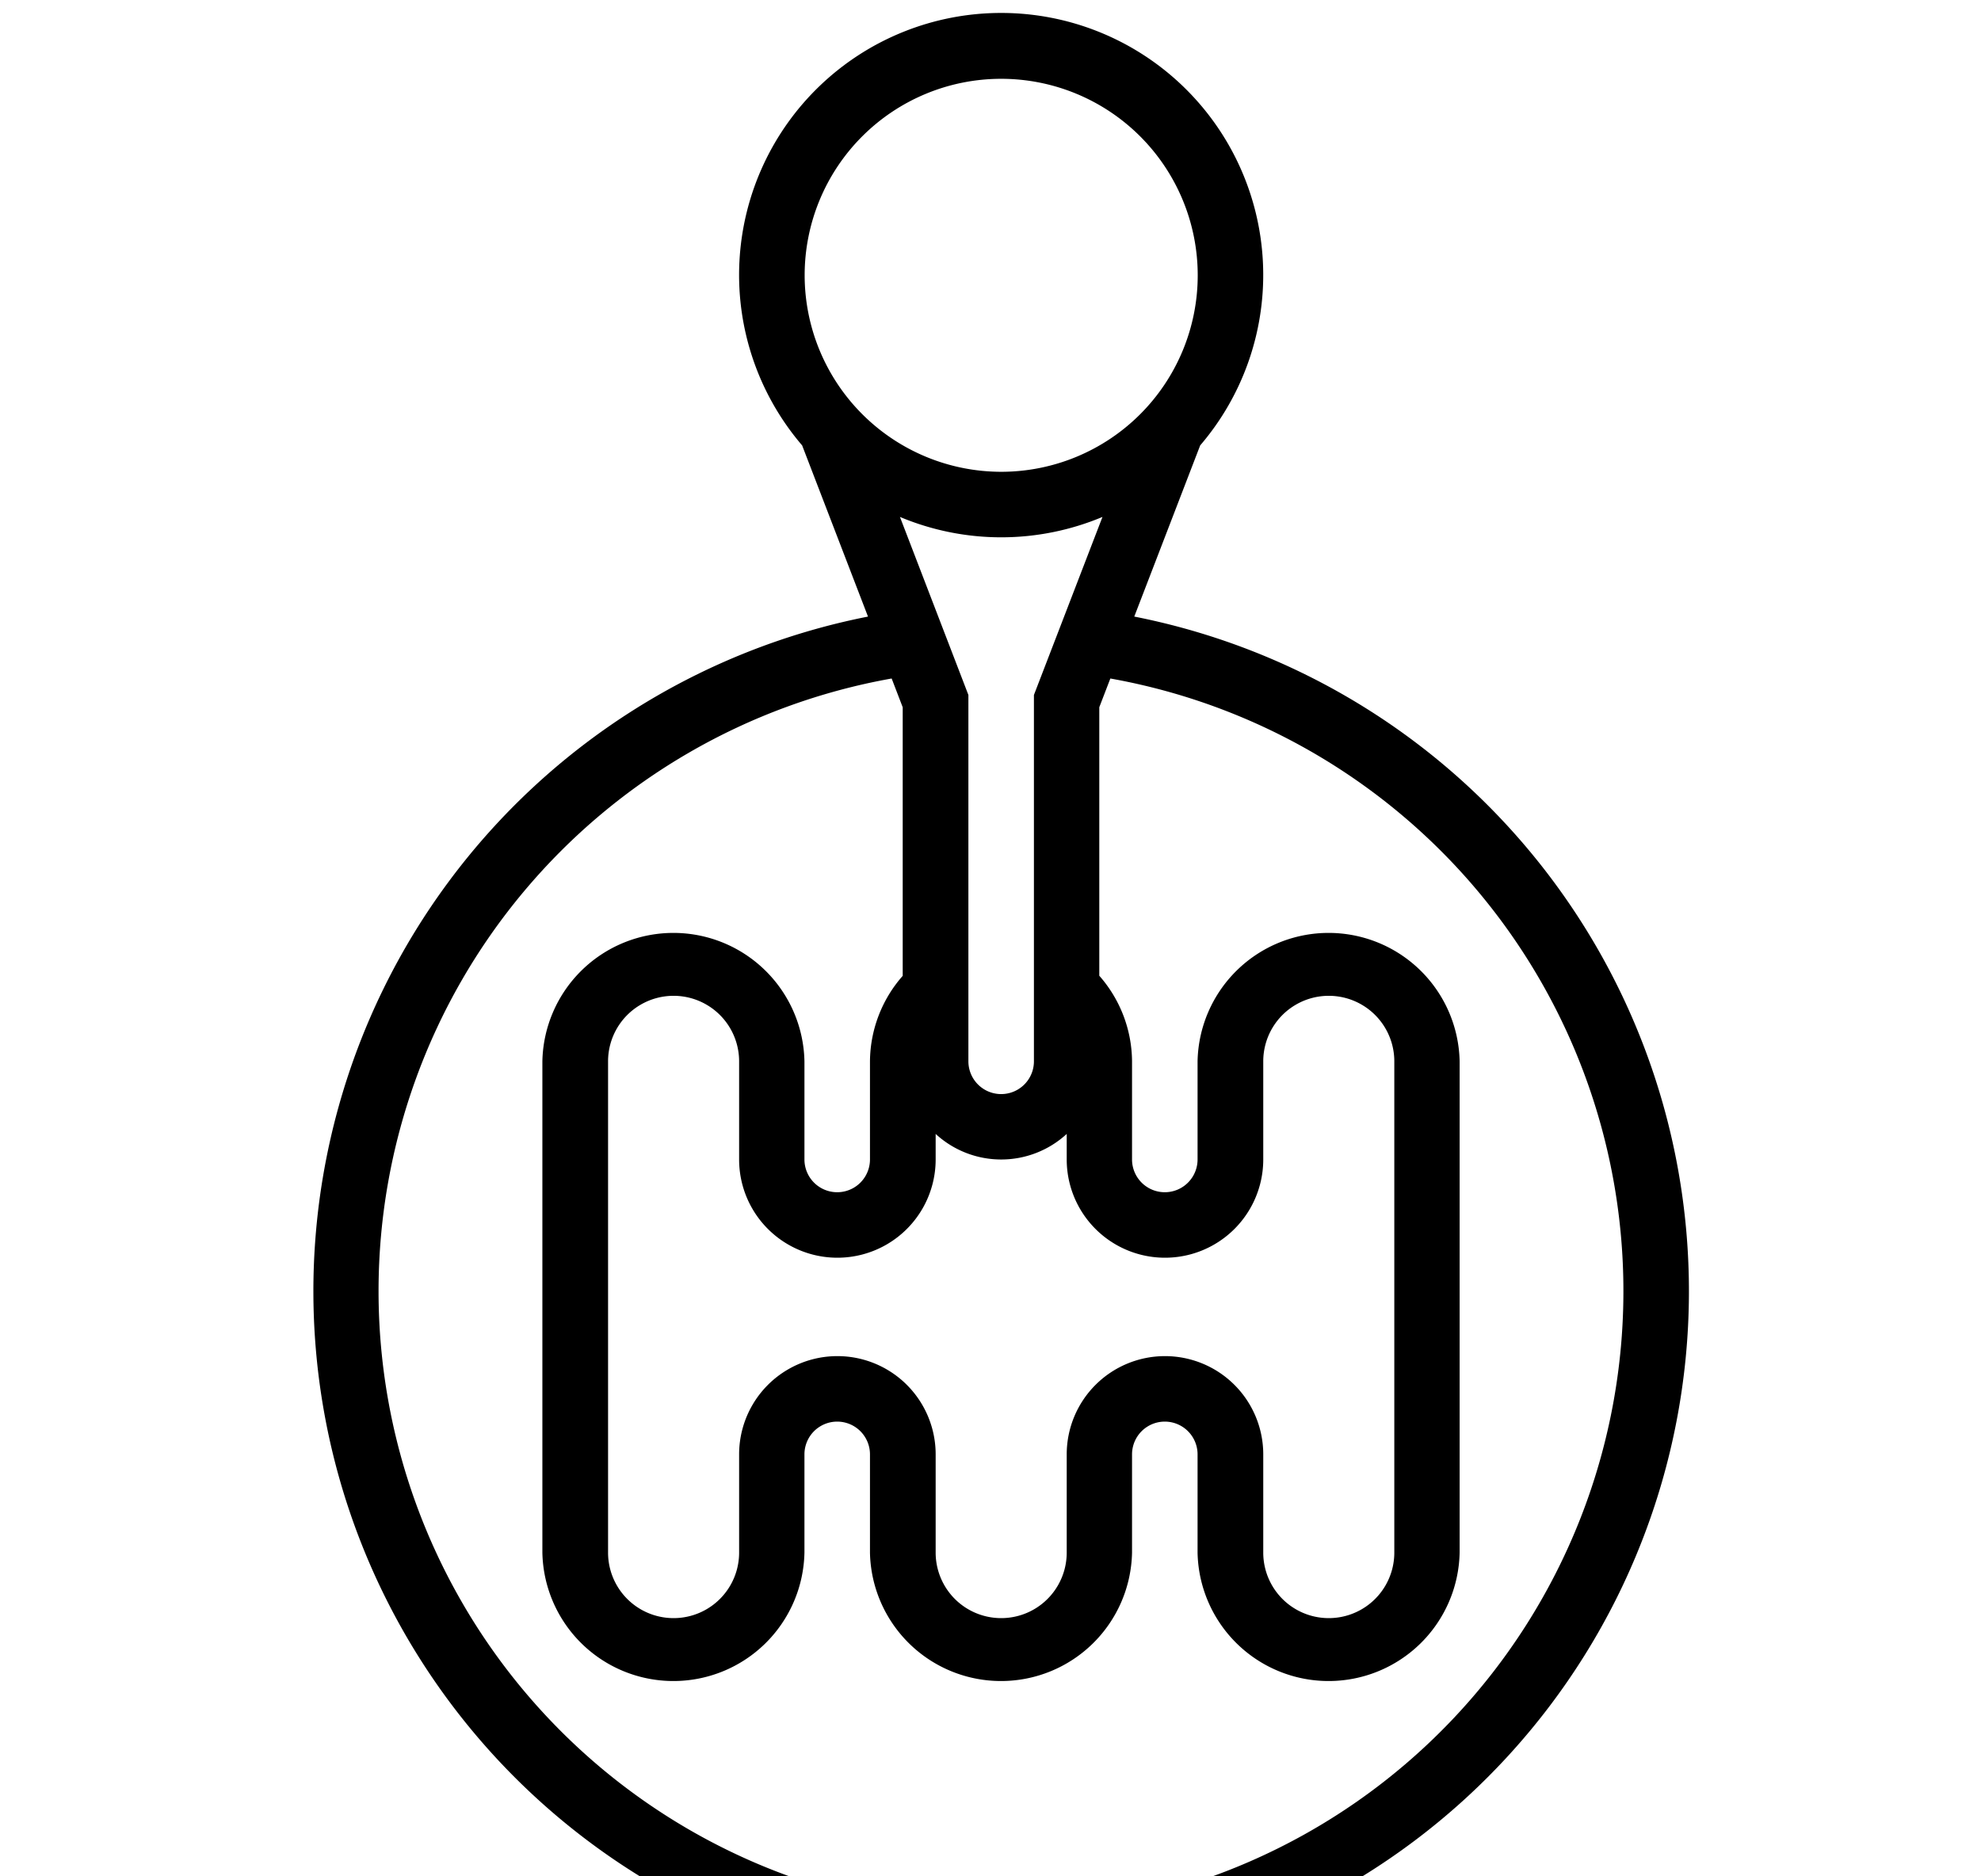 <svg xmlns="http://www.w3.org/2000/svg" xmlns:xlink="http://www.w3.org/1999/xlink" width="38" height="36" viewBox="0 0 38 36">
  <defs>
    <clipPath id="clip-path">
      <rect id="Rectangle_2564" data-name="Rectangle 2564" width="38" height="36" transform="translate(-0.212 0.477)" fill="#fff"/>
    </clipPath>
  </defs>
  <g id="Group_2128" data-name="Group 2128" transform="translate(0.212 -0.477)" clip-path="url(#clip-path)">
    <path id="Path_4325" data-name="Path 4325" d="M19.355,11.581,20.618,8.3a5.027,5.027,0,1,0-7.635,0l1.263,3.284a13.193,13.193,0,1,0,5.109,0ZM13.031,5.036a3.77,3.77,0,1,1,3.77,3.77A3.774,3.774,0,0,1,13.031,5.036Zm6.912,20.737a1.885,1.885,0,0,0-1.885,1.885v1.885a1.257,1.257,0,0,1-2.514,0V27.658a1.885,1.885,0,0,0-3.77,0v1.885a1.257,1.257,0,0,1-2.514,0V20.117a1.257,1.257,0,0,1,2.514,0V22a1.885,1.885,0,0,0,3.77,0v-.49a1.856,1.856,0,0,0,2.514,0V22a1.885,1.885,0,0,0,3.77,0V20.117a1.257,1.257,0,0,1,2.514,0v9.426a1.257,1.257,0,0,1-2.514,0V27.658A1.885,1.885,0,0,0,19.943,25.773ZM17.429,13.088v7.029a.628.628,0,1,1-1.257,0V13.088L14.859,9.672a5.021,5.021,0,0,0,3.885,0ZM14.7,36.279a11.939,11.939,0,0,1,0-23.507h0l.212.552v5.153a2.509,2.509,0,0,0-.628,1.643V22a.628.628,0,0,1-1.257,0V20.117a2.514,2.514,0,0,0-5.027,0v9.426a2.514,2.514,0,0,0,5.027,0V27.658a.628.628,0,0,1,1.257,0v1.885a2.514,2.514,0,0,0,5.027,0V27.658a.628.628,0,0,1,1.257,0v1.885a2.514,2.514,0,0,0,5.027,0V20.117a2.514,2.514,0,0,0-5.027,0V22a.628.628,0,0,1-1.257,0V20.117a2.51,2.51,0,0,0-.628-1.642V13.323l.212-.551A11.939,11.939,0,0,1,14.7,36.279Z" transform="translate(2.192 0.723)"/>
  </g>
</svg>

